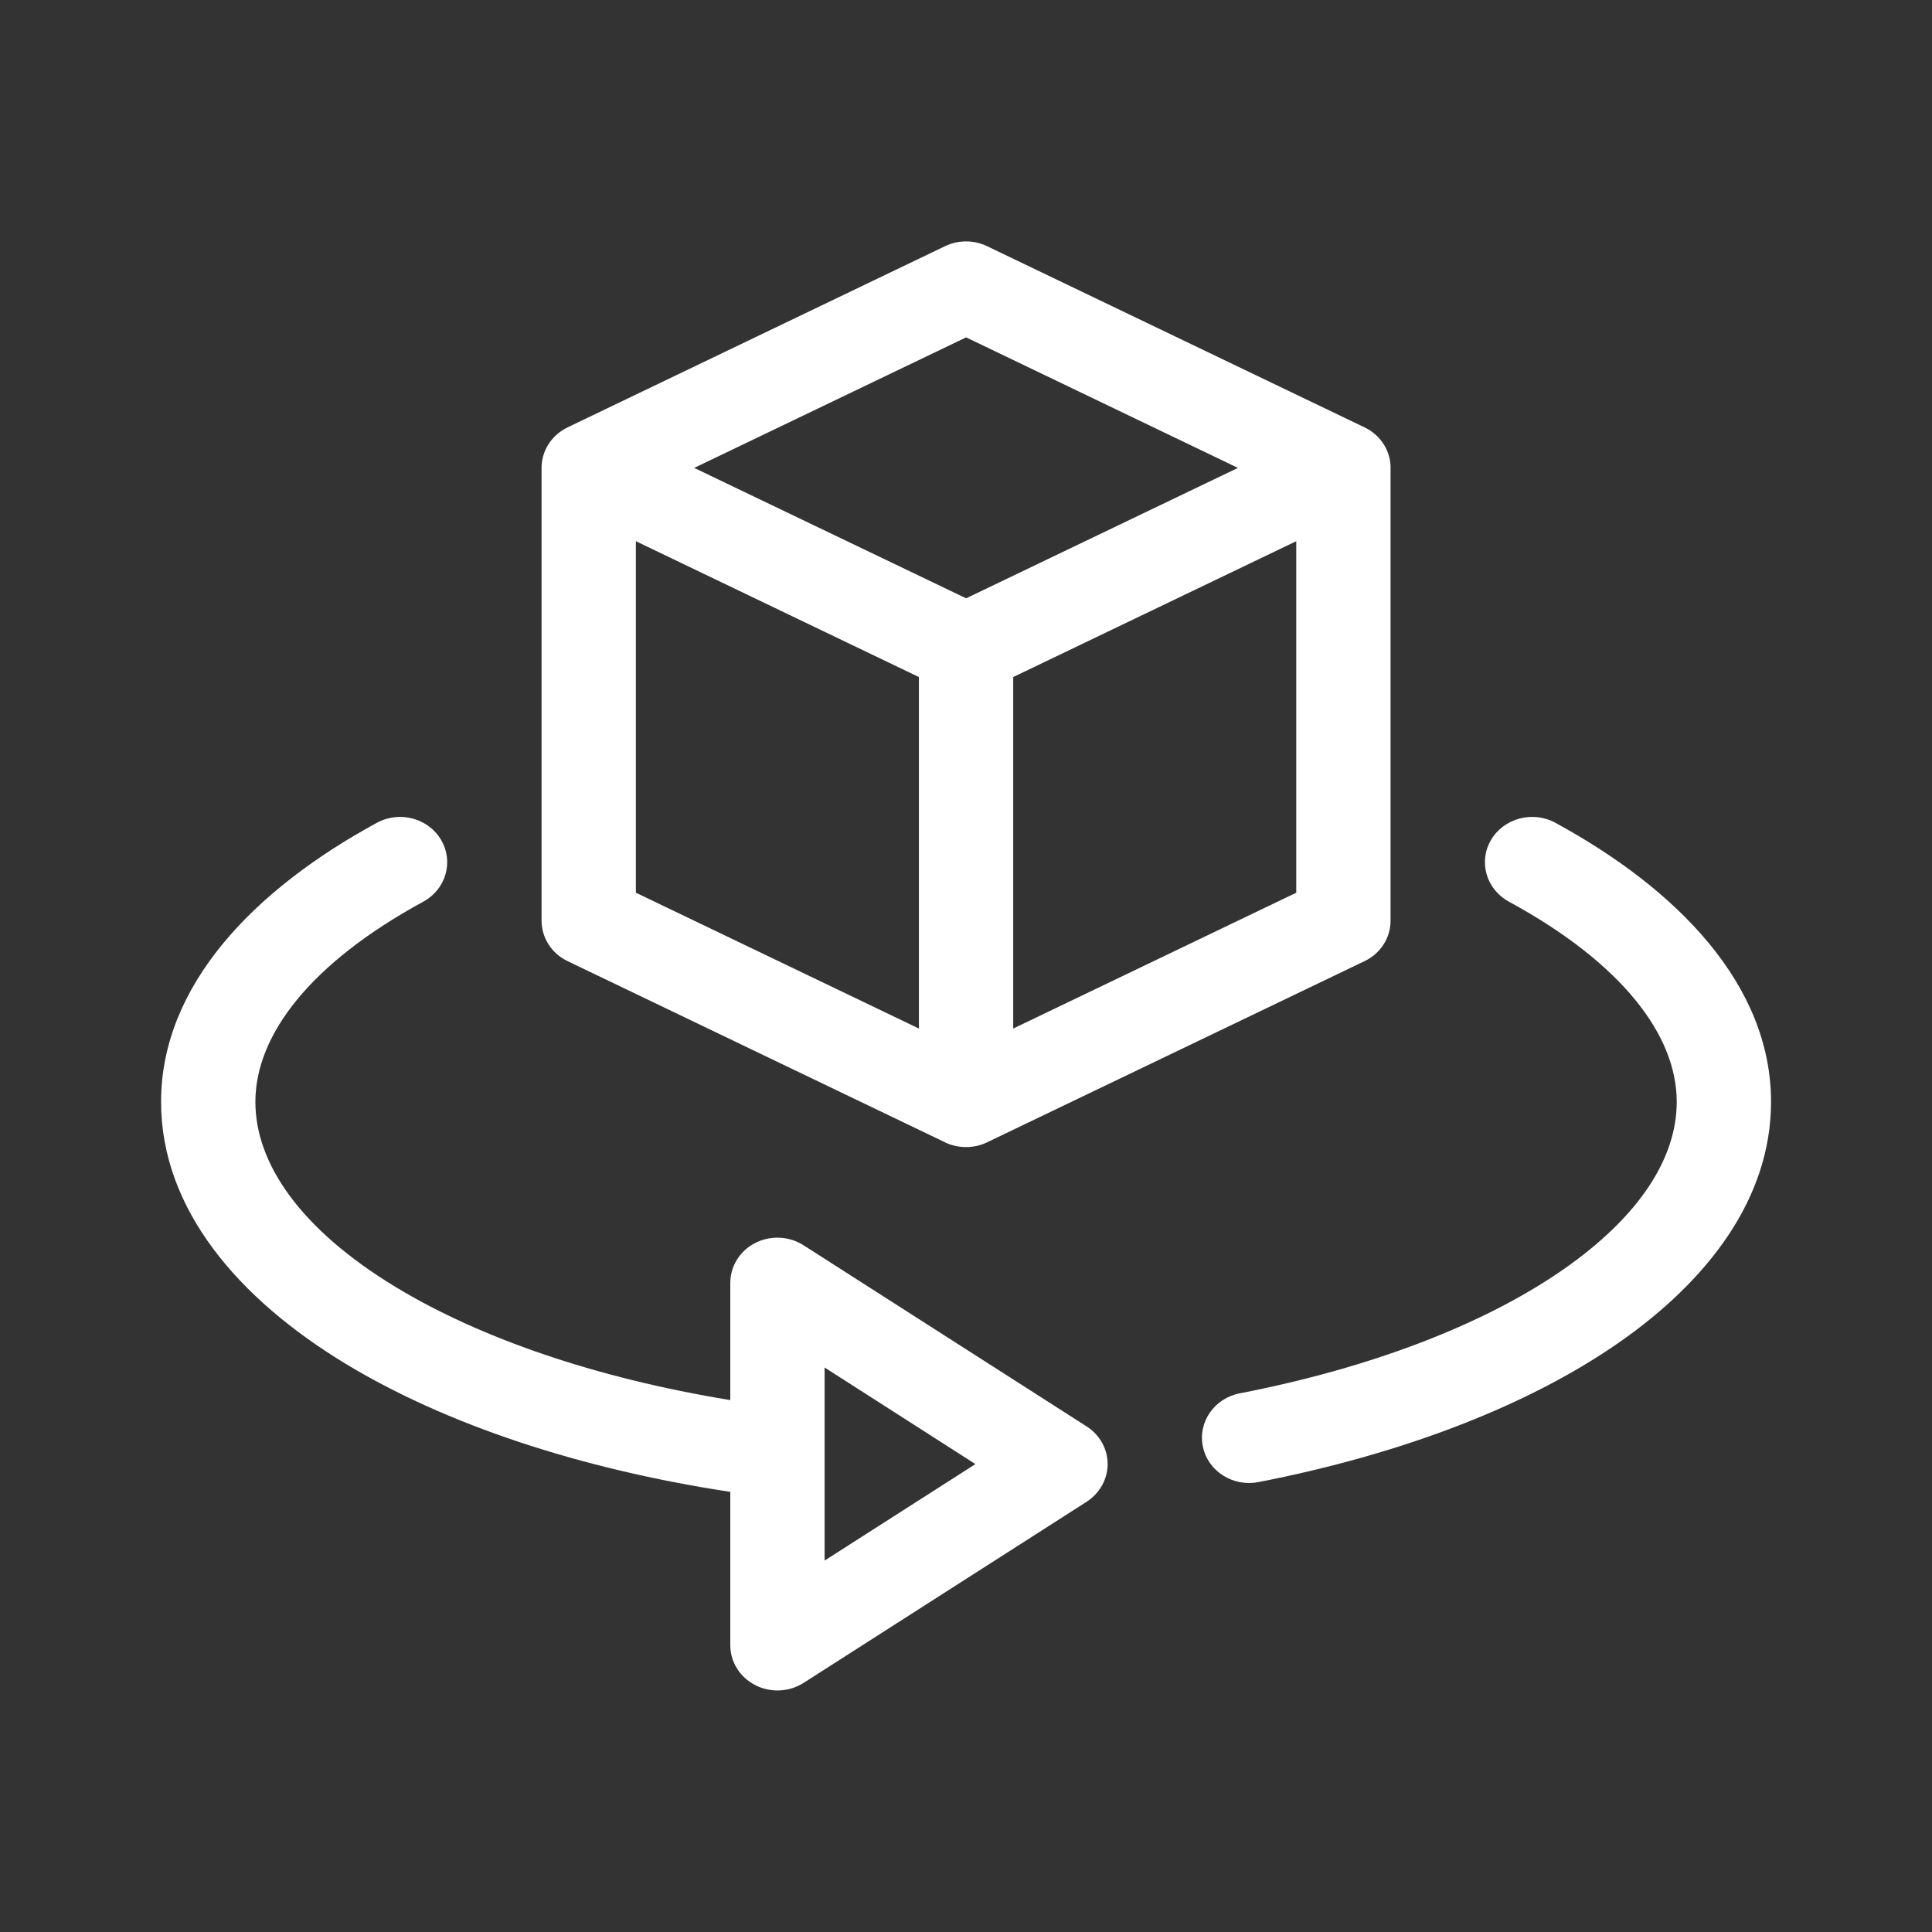 <svg xmlns="http://www.w3.org/2000/svg" width="16" height="16" viewBox="0 0 16 16" fill="none">
<rect x="0" y="0" width="16" height="16" fill="#333333" stroke="none"/>
<path fill-rule="evenodd" clip-rule="evenodd" d="M11.516 3.883C11.52 3.743 11.44 3.606 11.3 3.539L8.175 2.039C8.065 1.986 7.936 1.986 7.826 2.039L4.701 3.539C4.562 3.606 4.482 3.742 4.485 3.882V7.625C4.485 7.767 4.569 7.897 4.701 7.96L7.824 9.459C7.825 9.46 7.825 9.46 7.825 9.46C7.927 9.509 8.045 9.512 8.148 9.472C8.157 9.468 8.167 9.464 8.177 9.459L11.3 7.96C11.433 7.897 11.516 7.767 11.516 7.625V3.883ZM5.749 3.875L8.001 4.955L10.252 3.875L8.001 2.794L5.749 3.875ZM10.735 7.393L8.391 8.518V5.607L10.735 4.482V7.393ZM5.266 4.482L7.61 5.607V8.518L5.266 7.393V4.482Z" fill="white"/>
<path fill-rule="evenodd" clip-rule="evenodd" d="M2.862 11.294C3.689 11.795 4.798 12.165 6.048 12.355V13.625C6.048 13.763 6.127 13.89 6.254 13.955C6.381 14.021 6.535 14.013 6.655 13.937L8.999 12.437C9.107 12.367 9.173 12.25 9.173 12.125C9.173 11.999 9.107 11.882 8.999 11.813L6.655 10.313C6.535 10.236 6.381 10.229 6.254 10.294C6.127 10.359 6.048 10.486 6.048 10.625V11.595C4.929 11.412 3.971 11.079 3.279 10.66C2.487 10.18 2.115 9.636 2.115 9.125C2.115 8.57 2.573 7.974 3.506 7.467C3.693 7.365 3.759 7.136 3.653 6.956C3.547 6.775 3.308 6.712 3.121 6.814C2.108 7.365 1.334 8.157 1.334 9.125C1.334 10.011 1.971 10.754 2.862 11.294ZM6.829 12.924V12.037C6.829 12.032 6.829 12.027 6.829 12.023V11.325L8.078 12.125L6.829 12.924Z" fill="white"/>
<path d="M10.422 12.274C10.21 12.315 10.004 12.184 9.962 11.981C9.919 11.778 10.056 11.58 10.267 11.539C11.375 11.324 12.302 10.96 12.941 10.517C13.585 10.07 13.886 9.585 13.886 9.125C13.886 8.57 13.428 7.974 12.496 7.467C12.308 7.365 12.242 7.136 12.348 6.956C12.455 6.775 12.693 6.712 12.881 6.814C13.893 7.365 14.667 8.157 14.667 9.125C14.667 9.923 14.147 10.606 13.398 11.125C12.644 11.647 11.604 12.044 10.422 12.274Z" fill="white"/>
</svg>